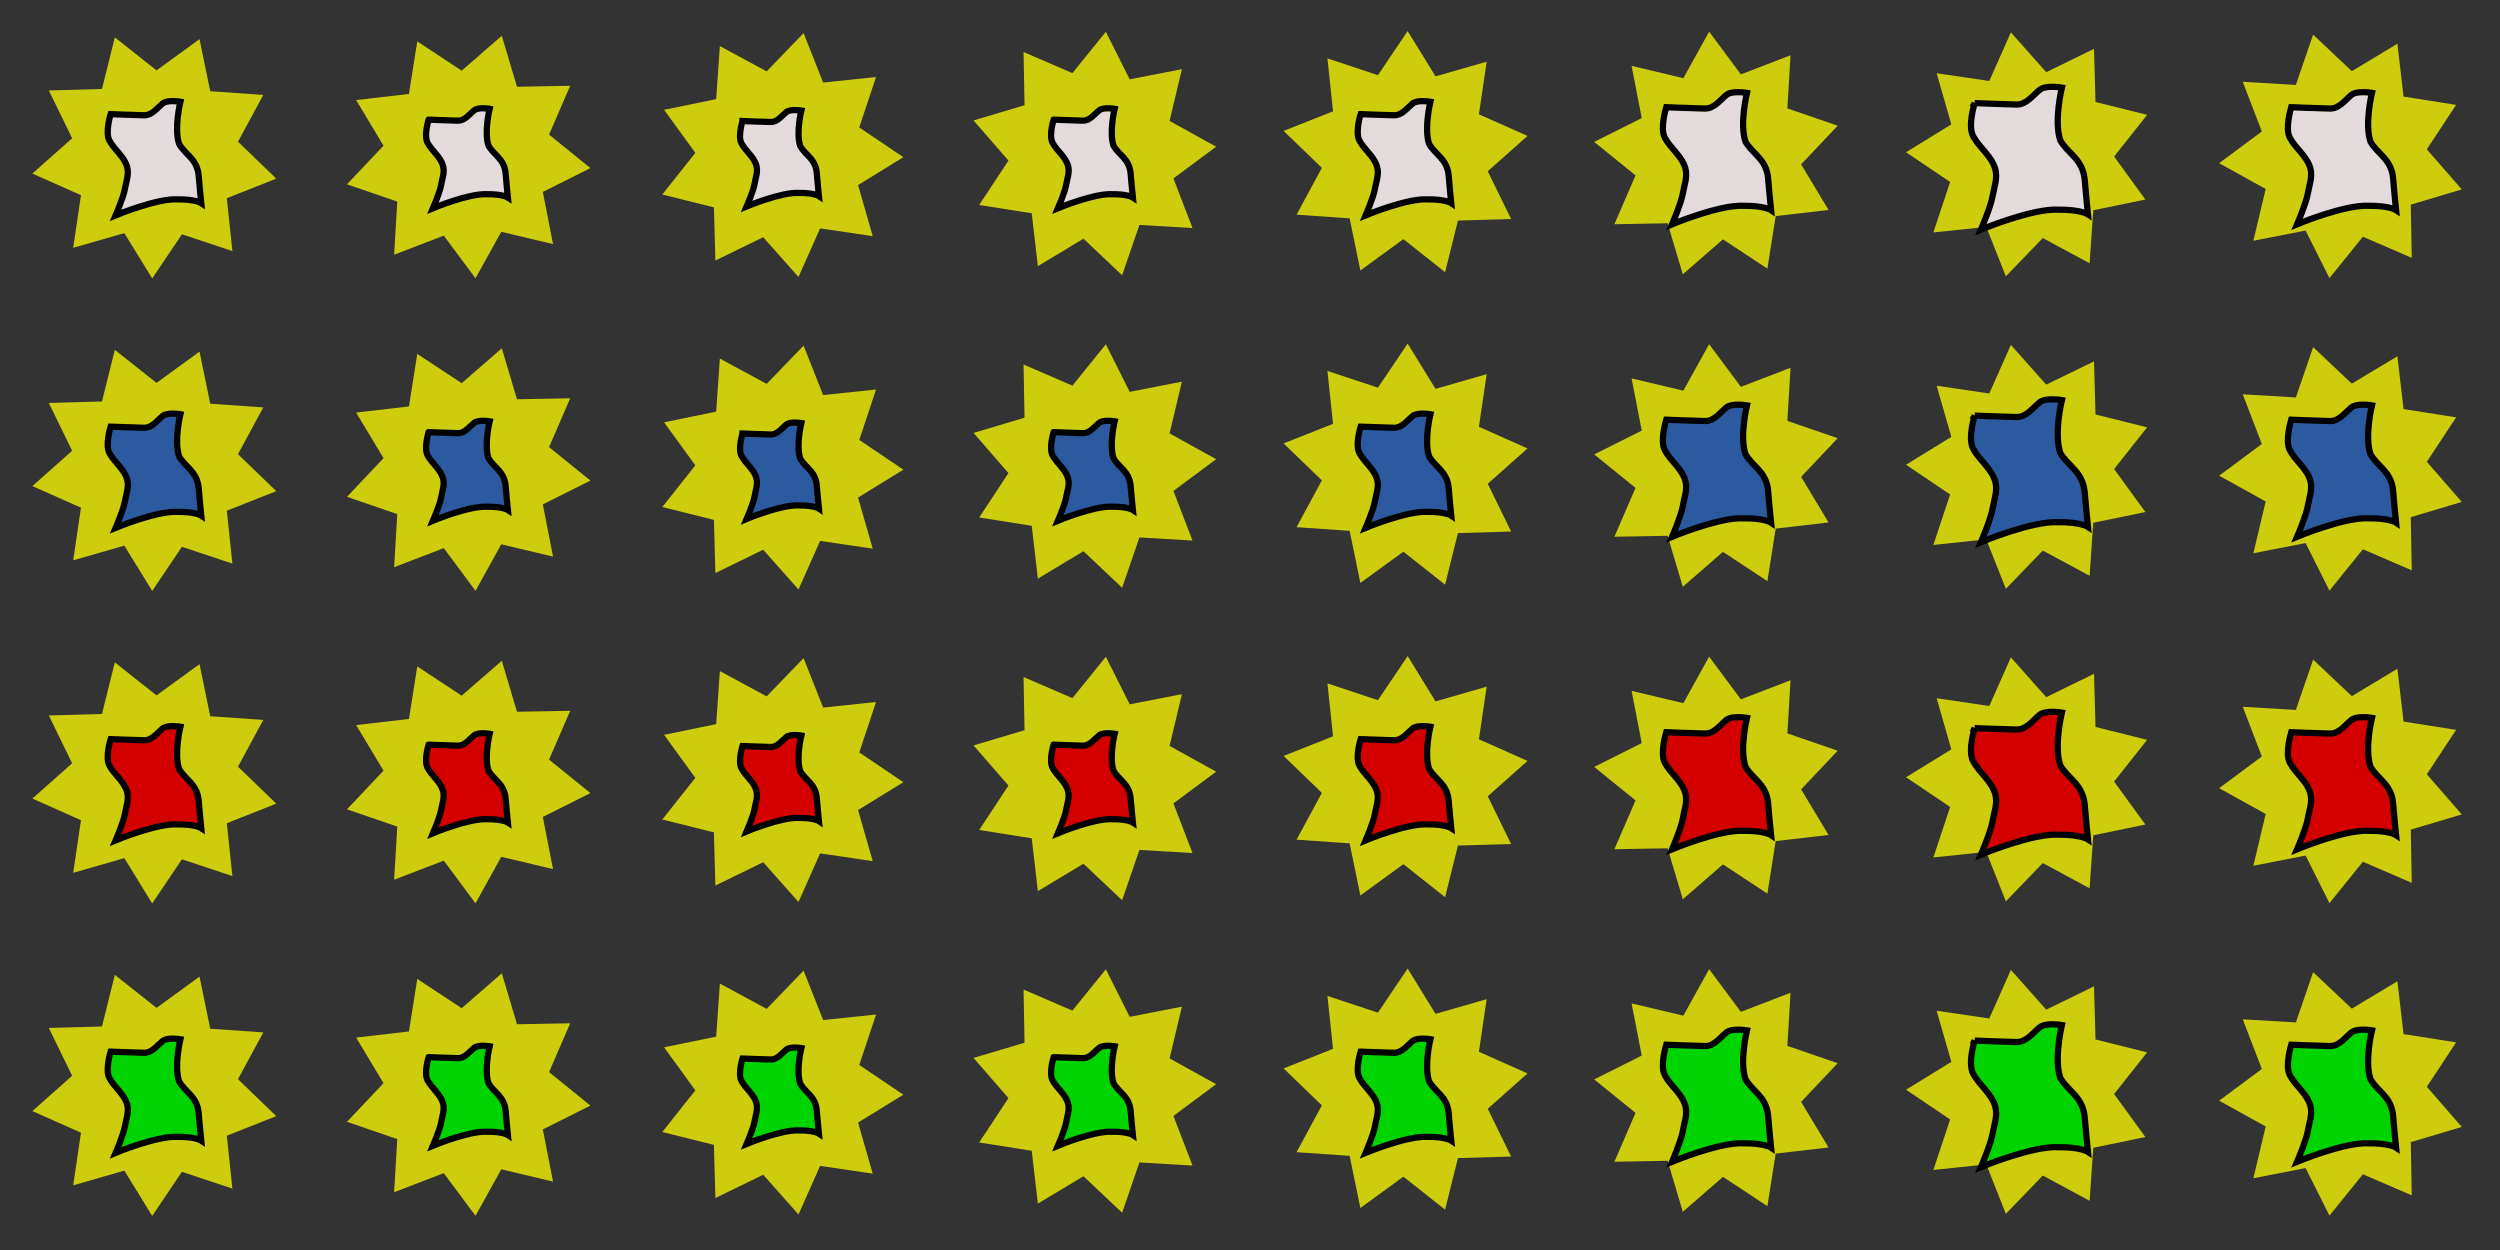 <?xml version="1.0" encoding="UTF-8" standalone="no"?>
<!-- Created with Inkscape (http://www.inkscape.org/) -->

<svg
   xmlns:dc="http://purl.org/dc/elements/1.1/"
   xmlns:cc="http://creativecommons.org/ns#"
   xmlns:rdf="http://www.w3.org/1999/02/22-rdf-syntax-ns#"
   xmlns:svg="http://www.w3.org/2000/svg"
   xmlns="http://www.w3.org/2000/svg"
   xmlns:sodipodi="http://sodipodi.sourceforge.net/DTD/sodipodi-0.dtd"
   xmlns:inkscape="http://www.inkscape.org/namespaces/inkscape"
   width="400"
   height="200"
   id="svg2"
   version="1.1"
   inkscape:version="0.48.2 r9819"
   sodipodi:docname="bandana.svg"
   inkscape:export-filename="/home/micha/Programmieren/git/platformer/images/bandana.png"
   inkscape:export-xdpi="90"
   inkscape:export-ydpi="90">
  <rect width="100%" height="100%" fill="#333333" stroke="none"/>
  <sodipodi:namedview
     id="base"
     pagecolor="#ffffff"
     bordercolor="#666666"
     borderopacity="1.0"
     inkscape:pageopacity="0.0"
     inkscape:pageshadow="2"
     inkscape:zoom="1.4142136"
     inkscape:cx="213.71194"
     inkscape:cy="98.983689"
     inkscape:document-units="px"
     inkscape:current-layer="layer1"
     showgrid="true"
     inkscape:showpageshadow="true"
     inkscape:window-width="1280"
     inkscape:window-height="750"
     inkscape:window-x="0"
     inkscape:window-y="25"
     inkscape:window-maximized="1">
    <inkscape:grid
       type="xygrid"
       id="grid2985"
       empspacing="5"
       visible="true"
       enabled="true"
       snapvisiblegridlinesonly="true"
       spacingx="10px"
       spacingy="10px"
       originx="0px"
       originy="0px" />
  </sodipodi:namedview>
  <defs
     id="defs4" />
  <g
     inkscape:label="Ebene 1"
     inkscape:groupmode="layer"
     id="layer1"
     transform="translate(0,-852.362)">
    <g
       id="g4324-3-10-1"
       transform="matrix(0.335,-0.057,0.057,0.335,-120.673,973.874)"
       style="stroke-width:2.944;stroke-miterlimit:4;stroke-dasharray:none" />
    <path
       sodipodi:type="star"
       style="opacity:0.752;fill:#ffff00;fill-opacity:1;stroke:none"
       id="path4569-1-9"
       sodipodi:sides="9"
       sodipodi:cx="20"
       sodipodi:cy="140"
       sodipodi:r1="14.142136"
       sodipodi:r2="9.6166525"
       sodipodi:arg1="0.78539816"
       sodipodi:arg2="1.134464"
       inkscape:flatsided="false"
       inkscape:rounded="0"
       inkscape:randomized="0"
       d="m 30,150 -5.936,-1.284 -2.832,5.373 -3.722,-4.799 -5.623,2.296 0.234,-6.069 -5.783,-1.856 4.08,-4.498 L 7.183,134.023 13.2,133.2 l 0.823,-6.017 5.139,3.237 4.498,-4.08 1.856,5.783 6.069,-0.234 -2.296,5.623 4.799,3.722 -5.373,2.832 z"
       transform="matrix(1.401,0.029,-0.029,1.401,50.804,730.398)"
       inkscape:transform-center-x="-0.2292685"
       inkscape:transform-center-y="0.37054579" />
    <path
       sodipodi:type="star"
       style="opacity:0.752;fill:#ffff00;fill-opacity:1;stroke:none"
       id="path4569-1-4"
       sodipodi:sides="9"
       sodipodi:cx="20"
       sodipodi:cy="140"
       sodipodi:r1="14.142136"
       sodipodi:r2="9.6166525"
       sodipodi:arg1="0.78539816"
       sodipodi:arg2="1.134464"
       inkscape:flatsided="false"
       inkscape:rounded="0"
       inkscape:randomized="0"
       d="m 30,150 -5.936,-1.284 -2.832,5.373 -3.722,-4.799 -5.623,2.296 0.234,-6.069 -5.783,-1.856 4.08,-4.498 L 7.183,134.023 13.2,133.2 l 0.823,-6.017 5.139,3.237 4.498,-4.08 1.856,5.783 6.069,-0.234 -2.296,5.623 4.799,3.722 -5.373,2.832 z"
       transform="matrix(1.398,-0.093,0.093,1.398,83.747,733.237)"
       inkscape:transform-center-x="-0.52770275"
       inkscape:transform-center-y="0.070902517" />
    <path
       sodipodi:type="star"
       style="opacity:0.752;fill:#ffff00;fill-opacity:1;stroke:none"
       id="path4569-1-6"
       sodipodi:sides="9"
       sodipodi:cx="20"
       sodipodi:cy="140"
       sodipodi:r1="14.142136"
       sodipodi:r2="9.6166525"
       sodipodi:arg1="0.78539816"
       sodipodi:arg2="1.134464"
       inkscape:flatsided="false"
       inkscape:rounded="0"
       inkscape:randomized="0"
       d="m 30,150 -5.936,-1.284 -2.832,5.373 -3.722,-4.799 -5.623,2.296 0.234,-6.069 -5.783,-1.856 4.08,-4.498 L 7.183,134.023 13.2,133.2 l 0.823,-6.017 5.139,3.237 4.498,-4.08 1.856,5.783 6.069,-0.234 -2.296,5.623 4.799,3.722 -5.373,2.832 z"
       transform="matrix(1.385,-0.215,0.215,1.385,117.003,737.552)"
       inkscape:transform-center-x="-0.37054628"
       inkscape:transform-center-y="-0.2292678" />
    <path
       sodipodi:type="star"
       style="opacity:0.752;fill:#ffff00;fill-opacity:1;stroke:none"
       id="path4569-1"
       sodipodi:sides="9"
       sodipodi:cx="20"
       sodipodi:cy="140"
       sodipodi:r1="14.142136"
       sodipodi:r2="9.6166525"
       sodipodi:arg1="0.78539816"
       sodipodi:arg2="1.134464"
       inkscape:flatsided="false"
       inkscape:rounded="0"
       inkscape:randomized="0"
       d="m 30,150 -5.936,-1.284 -2.832,5.373 -3.722,-4.799 -5.623,2.296 0.234,-6.069 -5.783,-1.856 4.08,-4.498 L 7.183,134.023 13.2,133.2 l 0.823,-6.017 5.139,3.237 4.498,-4.08 1.856,5.783 6.069,-0.234 -2.296,5.623 4.799,3.722 -5.373,2.832 z"
       transform="matrix(1.393,0.151,-0.151,1.393,18.043,729.057)"
       inkscape:transform-center-x="0.070910225"
       inkscape:transform-center-y="0.52770047" />
    <path
       style="fill:#2c5aa0;stroke:#000000;stroke-width:1;stroke-linecap:butt;stroke-linejoin:miter;stroke-miterlimit:4;stroke-opacity:1;stroke-dasharray:none"
       d="m 17.704,920.623 c 0,0 -0.91,2.882 -0.202,4.218 0.792,1.495 2.35,2.523 2.834,4.204 0.343,1.192 -0.158,2.395 -0.356,3.567 -0.216,1.278 -1.472,4.2 -1.472,4.2 0,0 6.577,-2.74 9.901,-2.55 2.862,-0.031 3.79,0.594 3.79,0.594 0,0 -0.355,-3.509 -0.426,-4.544 -0.303,-2.563 -2.111,-3.19 -3.114,-4.916 -0.84,-2.494 0.205,-6.758 0.205,-6.758 0,0 -2.06,-0.355 -2.845,0.289 -0.904,0.742 -1.709,1.911 -2.976,1.88 -2.014,-0.05 -5.338,-0.183 -5.338,-0.183 z"
       id="path4605-2"
       inkscape:connector-curvature="0"
       sodipodi:nodetypes="csssccccccssc" />
    <path
       style="fill:#2c5aa0;stroke:#000000;stroke-width:1;stroke-linecap:butt;stroke-linejoin:miter;stroke-miterlimit:4;stroke-opacity:1;stroke-dasharray:none"
       d="m 68.582,921.507 c 0,0 -0.796,2.521 -0.177,3.69 0.693,1.308 2.056,2.207 2.479,3.678 0.3,1.043 -0.138,2.095 -0.311,3.12 -0.189,1.118 -1.288,3.674 -1.288,3.674 0,0 5.753,-2.396 8.66,-2.231 2.504,-0.027 3.316,0.52 3.316,0.52 0,0 -0.311,-3.07 -0.373,-3.975 -0.265,-2.242 -1.847,-2.79 -2.724,-4.3 -0.735,-2.181 0.18,-5.912 0.18,-5.912 0,0 -1.802,-0.311 -2.489,0.253 -0.791,0.649 -1.495,1.672 -2.603,1.644 -1.762,-0.044 -4.669,-0.161 -4.669,-0.161 z"
       id="path4605-0"
       inkscape:connector-curvature="0"
       sodipodi:nodetypes="csssccccccssc" />
    <path
       style="fill:#2c5aa0;stroke:#000000;stroke-width:1;stroke-linecap:butt;stroke-linejoin:miter;stroke-miterlimit:4;stroke-opacity:1;stroke-dasharray:none"
       d="m 118.801,921.728 c 0,0 -0.767,2.431 -0.171,3.557 0.668,1.261 1.982,2.128 2.39,3.546 0.289,1.006 -0.133,2.02 -0.3,3.008 -0.182,1.078 -1.241,3.542 -1.241,3.542 0,0 5.547,-2.311 8.35,-2.151 2.414,-0.026 3.197,0.501 3.197,0.501 0,0 -0.3,-2.96 -0.359,-3.833 -0.256,-2.162 -1.78,-2.69 -2.627,-4.146 -0.708,-2.103 0.173,-5.7 0.173,-5.7 0,0 -1.738,-0.299 -2.4,0.244 -0.762,0.626 -1.442,1.612 -2.51,1.586 -1.699,-0.042 -4.502,-0.155 -4.502,-0.155 z"
       id="path4605-9"
       inkscape:connector-curvature="0"
       sodipodi:nodetypes="csssccccccssc" />
    <path
       style="fill:#2c5aa0;stroke:#000000;stroke-width:1;stroke-linecap:butt;stroke-linejoin:miter;stroke-miterlimit:4;stroke-opacity:1;stroke-dasharray:none"
       d="m 168.582,921.507 c 0,0 -0.796,2.521 -0.177,3.69 0.693,1.308 2.056,2.207 2.479,3.678 0.3,1.043 -0.138,2.095 -0.311,3.12 -0.189,1.118 -1.288,3.674 -1.288,3.674 0,0 5.753,-2.396 8.66,-2.231 2.504,-0.027 3.316,0.52 3.316,0.52 0,0 -0.311,-3.07 -0.373,-3.975 -0.265,-2.242 -1.847,-2.79 -2.724,-4.3 -0.735,-2.181 0.18,-5.912 0.18,-5.912 0,0 -1.802,-0.311 -2.489,0.253 -0.791,0.649 -1.495,1.672 -2.603,1.644 -1.762,-0.044 -4.669,-0.161 -4.669,-0.161 z"
       id="path4605-0-8"
       inkscape:connector-curvature="0"
       sodipodi:nodetypes="csssccccccssc" />
    <path
       sodipodi:type="star"
       style="opacity:0.752;fill:#ffff00;fill-opacity:1;stroke:none"
       id="path4569-1-47"
       sodipodi:sides="9"
       sodipodi:cx="20"
       sodipodi:cy="140"
       sodipodi:r1="14.142136"
       sodipodi:r2="9.6166525"
       sodipodi:arg1="0.78539816"
       sodipodi:arg2="1.134464"
       inkscape:flatsided="false"
       inkscape:rounded="0"
       inkscape:randomized="0"
       d="m 30,150 -5.936,-1.284 -2.832,5.373 -3.722,-4.799 -5.623,2.296 0.234,-6.069 -5.783,-1.856 4.08,-4.498 L 7.183,134.023 13.2,133.2 l 0.823,-6.017 5.139,3.237 4.498,-4.08 1.856,5.783 6.069,-0.234 -2.296,5.623 4.799,3.722 -5.373,2.832 z"
       transform="matrix(1.361,-0.335,0.335,1.361,150.698,743.31)"
       inkscape:transform-center-x="-0.070909049"
       inkscape:transform-center-y="-0.52770103" />
    <path
       sodipodi:type="star"
       style="opacity:0.752;fill:#ffff00;fill-opacity:1;stroke:none"
       id="path4569-1-0"
       sodipodi:sides="9"
       sodipodi:cx="20"
       sodipodi:cy="140"
       sodipodi:r1="14.142136"
       sodipodi:r2="9.6166525"
       sodipodi:arg1="0.78539816"
       sodipodi:arg2="1.134464"
       inkscape:flatsided="false"
       inkscape:rounded="0"
       inkscape:randomized="0"
       d="m 30,150 -5.936,-1.284 -2.832,5.373 -3.722,-4.799 -5.623,2.296 0.234,-6.069 -5.783,-1.856 4.08,-4.498 L 7.183,134.023 13.2,133.2 l 0.823,-6.017 5.139,3.237 4.498,-4.08 1.856,5.783 6.069,-0.234 -2.296,5.623 4.799,3.722 -5.373,2.832 z"
       transform="matrix(1.327,-0.452,0.452,1.327,184.958,750.466)"
       inkscape:transform-center-x="0.22927174"
       inkscape:transform-center-y="-0.37056034" />
    <path
       sodipodi:type="star"
       style="opacity:0.752;fill:#ffff00;fill-opacity:1;stroke:none"
       id="path4569-1-8"
       sodipodi:sides="9"
       sodipodi:cx="20"
       sodipodi:cy="140"
       sodipodi:r1="14.142136"
       sodipodi:r2="9.6166525"
       sodipodi:arg1="0.78539816"
       sodipodi:arg2="1.134464"
       inkscape:flatsided="false"
       inkscape:rounded="0"
       inkscape:randomized="0"
       d="m 30,150 -5.936,-1.284 -2.832,5.373 -3.722,-4.799 -5.623,2.296 0.234,-6.069 -5.783,-1.856 4.08,-4.498 L 7.183,134.023 13.2,133.2 l 0.823,-6.017 5.139,3.237 4.498,-4.08 1.856,5.783 6.069,-0.234 -2.296,5.623 4.799,3.722 -5.373,2.832 z"
       transform="matrix(1.282,-0.566,0.566,1.282,219.901,758.968)"
       inkscape:transform-center-x="0.52770779"
       inkscape:transform-center-y="-0.070914658" />
    <path
       sodipodi:type="star"
       style="opacity:0.752;fill:#ffff00;fill-opacity:1;stroke:none"
       id="path4569-1-85"
       sodipodi:sides="9"
       sodipodi:cx="20"
       sodipodi:cy="140"
       sodipodi:r1="14.142136"
       sodipodi:r2="9.6166525"
       sodipodi:arg1="0.78539816"
       sodipodi:arg2="1.134464"
       inkscape:flatsided="false"
       inkscape:rounded="0"
       inkscape:randomized="0"
       d="m 30,150 -5.936,-1.284 -2.832,5.373 -3.722,-4.799 -5.623,2.296 0.234,-6.069 -5.783,-1.856 4.08,-4.498 L 7.183,134.023 13.2,133.2 l 0.823,-6.017 5.139,3.237 4.498,-4.08 1.856,5.783 6.069,-0.234 -2.296,5.623 4.799,3.722 -5.373,2.832 z"
       transform="matrix(1.228,-0.676,0.676,1.228,255.642,768.749)"
       inkscape:transform-center-x="0.37055303"
       inkscape:transform-center-y="0.22925907" />
    <path
       style="fill:#2c5aa0;stroke:#000000;stroke-width:1;stroke-linecap:butt;stroke-linejoin:miter;stroke-miterlimit:4;stroke-opacity:1;stroke-dasharray:none"
       d="m 217.704,920.623 c 0,0 -0.91,2.882 -0.202,4.218 0.792,1.495 2.35,2.523 2.834,4.204 0.343,1.192 -0.158,2.395 -0.356,3.567 -0.216,1.278 -1.472,4.2 -1.472,4.2 0,0 6.577,-2.74 9.901,-2.55 2.862,-0.031 3.79,0.594 3.79,0.594 0,0 -0.355,-3.509 -0.426,-4.544 -0.303,-2.563 -2.111,-3.19 -3.114,-4.916 -0.84,-2.494 0.205,-6.758 0.205,-6.758 0,0 -2.06,-0.355 -2.845,0.289 -0.904,0.742 -1.709,1.911 -2.976,1.88 -2.014,-0.05 -5.338,-0.183 -5.338,-0.183 z"
       id="path4605-2-5"
       inkscape:connector-curvature="0"
       sodipodi:nodetypes="csssccccccssc" />
    <path
       style="fill:#2c5aa0;stroke:#000000;stroke-width:1;stroke-linecap:butt;stroke-linejoin:miter;stroke-miterlimit:4;stroke-opacity:1;stroke-dasharray:none"
       d="m 266.606,919.519 c 0,0 -1.052,3.334 -0.234,4.878 0.916,1.729 2.718,2.918 3.278,4.863 0.397,1.379 -0.182,2.77 -0.412,4.125 -0.25,1.478 -1.702,4.857 -1.702,4.857 0,0 7.606,-3.168 11.451,-2.95 3.311,-0.036 4.384,0.687 4.384,0.687 0,0 -0.411,-4.059 -0.493,-5.256 -0.351,-2.964 -2.442,-3.689 -3.602,-5.686 -0.971,-2.884 0.237,-7.817 0.237,-7.817 0,0 -2.383,-0.41 -3.291,0.335 -1.045,0.858 -1.977,2.211 -3.442,2.174 -2.33,-0.058 -6.174,-0.212 -6.174,-0.212 z"
       id="path4605-0-3"
       inkscape:connector-curvature="0"
       sodipodi:nodetypes="csssccccccssc" />
    <path
       style="fill:#2c5aa0;stroke:#000000;stroke-width:1;stroke-linecap:butt;stroke-linejoin:miter;stroke-miterlimit:4;stroke-opacity:1;stroke-dasharray:none"
       d="m 315.947,918.856 c 0,0 -1.138,3.605 -0.253,5.275 0.991,1.87 2.939,3.155 3.544,5.258 0.429,1.491 -0.197,2.995 -0.445,4.46 -0.271,1.598 -1.841,5.252 -1.841,5.252 0,0 8.224,-3.426 12.381,-3.189 3.579,-0.039 4.74,0.743 4.74,0.743 0,0 -0.444,-4.389 -0.533,-5.683 -0.379,-3.205 -2.64,-3.989 -3.895,-6.147 -1.05,-3.118 0.257,-8.451 0.257,-8.451 0,0 -2.576,-0.444 -3.558,0.362 -1.13,0.928 -2.138,2.39 -3.722,2.351 -2.519,-0.062 -6.675,-0.23 -6.675,-0.23 z"
       id="path4605-9-1"
       inkscape:connector-curvature="0"
       sodipodi:nodetypes="csssccccccssc" />
    <path
       style="fill:#2c5aa0;stroke:#000000;stroke-width:1;stroke-linecap:butt;stroke-linejoin:miter;stroke-miterlimit:4;stroke-opacity:1;stroke-dasharray:none"
       d="m 366.606,919.519 c 0,0 -1.052,3.334 -0.234,4.878 0.916,1.729 2.718,2.918 3.278,4.863 0.397,1.379 -0.182,2.77 -0.412,4.125 -0.25,1.478 -1.702,4.857 -1.702,4.857 0,0 7.606,-3.168 11.451,-2.95 3.311,-0.036 4.384,0.687 4.384,0.687 0,0 -0.411,-4.059 -0.493,-5.256 -0.351,-2.964 -2.442,-3.689 -3.602,-5.686 -0.971,-2.884 0.237,-7.817 0.237,-7.817 0,0 -2.383,-0.41 -3.291,0.335 -1.045,0.858 -1.977,2.211 -3.442,2.174 -2.33,-0.058 -6.174,-0.212 -6.174,-0.212 z"
       id="path4605-0-3-5"
       inkscape:connector-curvature="0"
       sodipodi:nodetypes="csssccccccssc" />
    <path
       sodipodi:type="star"
       style="opacity:0.752;fill:#ffff00;fill-opacity:1;stroke:none"
       id="path4569-1-9-7"
       sodipodi:sides="9"
       sodipodi:cx="20"
       sodipodi:cy="140"
       sodipodi:r1="14.142136"
       sodipodi:r2="9.6166525"
       sodipodi:arg1="0.78539816"
       sodipodi:arg2="1.134464"
       inkscape:flatsided="false"
       inkscape:rounded="0"
       inkscape:randomized="0"
       d="m 30,150 -5.936,-1.284 -2.832,5.373 -3.722,-4.799 -5.623,2.296 0.234,-6.069 -5.783,-1.856 4.08,-4.498 L 7.183,134.023 13.2,133.2 l 0.823,-6.017 5.139,3.237 4.498,-4.08 1.856,5.783 6.069,-0.234 -2.296,5.623 4.799,3.722 -5.373,2.832 z"
       transform="matrix(1.401,0.029,-0.029,1.401,50.804,680.398)"
       inkscape:transform-center-x="-0.2292685"
       inkscape:transform-center-y="0.37054579" />
    <path
       sodipodi:type="star"
       style="opacity:0.752;fill:#ffff00;fill-opacity:1;stroke:none"
       id="path4569-1-4-1"
       sodipodi:sides="9"
       sodipodi:cx="20"
       sodipodi:cy="140"
       sodipodi:r1="14.142136"
       sodipodi:r2="9.6166525"
       sodipodi:arg1="0.78539816"
       sodipodi:arg2="1.134464"
       inkscape:flatsided="false"
       inkscape:rounded="0"
       inkscape:randomized="0"
       d="m 30,150 -5.936,-1.284 -2.832,5.373 -3.722,-4.799 -5.623,2.296 0.234,-6.069 -5.783,-1.856 4.08,-4.498 L 7.183,134.023 13.2,133.2 l 0.823,-6.017 5.139,3.237 4.498,-4.08 1.856,5.783 6.069,-0.234 -2.296,5.623 4.799,3.722 -5.373,2.832 z"
       transform="matrix(1.398,-0.093,0.093,1.398,83.747,683.237)"
       inkscape:transform-center-x="-0.52770275"
       inkscape:transform-center-y="0.070902517" />
    <path
       sodipodi:type="star"
       style="opacity:0.752;fill:#ffff00;fill-opacity:1;stroke:none"
       id="path4569-1-6-0"
       sodipodi:sides="9"
       sodipodi:cx="20"
       sodipodi:cy="140"
       sodipodi:r1="14.142136"
       sodipodi:r2="9.6166525"
       sodipodi:arg1="0.78539816"
       sodipodi:arg2="1.134464"
       inkscape:flatsided="false"
       inkscape:rounded="0"
       inkscape:randomized="0"
       d="m 30,150 -5.936,-1.284 -2.832,5.373 -3.722,-4.799 -5.623,2.296 0.234,-6.069 -5.783,-1.856 4.08,-4.498 L 7.183,134.023 13.2,133.2 l 0.823,-6.017 5.139,3.237 4.498,-4.08 1.856,5.783 6.069,-0.234 -2.296,5.623 4.799,3.722 -5.373,2.832 z"
       transform="matrix(1.385,-0.215,0.215,1.385,117.003,687.552)"
       inkscape:transform-center-x="-0.37054628"
       inkscape:transform-center-y="-0.2292678" />
    <path
       sodipodi:type="star"
       style="opacity:0.752;fill:#ffff00;fill-opacity:1;stroke:none"
       id="path4569-1-42"
       sodipodi:sides="9"
       sodipodi:cx="20"
       sodipodi:cy="140"
       sodipodi:r1="14.142136"
       sodipodi:r2="9.6166525"
       sodipodi:arg1="0.78539816"
       sodipodi:arg2="1.134464"
       inkscape:flatsided="false"
       inkscape:rounded="0"
       inkscape:randomized="0"
       d="m 30,150 -5.936,-1.284 -2.832,5.373 -3.722,-4.799 -5.623,2.296 0.234,-6.069 -5.783,-1.856 4.08,-4.498 L 7.183,134.023 13.2,133.2 l 0.823,-6.017 5.139,3.237 4.498,-4.08 1.856,5.783 6.069,-0.234 -2.296,5.623 4.799,3.722 -5.373,2.832 z"
       transform="matrix(1.393,0.151,-0.151,1.393,18.043,679.057)"
       inkscape:transform-center-x="0.070910225"
       inkscape:transform-center-y="0.52770047" />
    <path
       style="fill:#e3dbdb;stroke:#000000;stroke-width:1;stroke-linecap:butt;stroke-linejoin:miter;stroke-miterlimit:4;stroke-opacity:1;stroke-dasharray:none"
       d="m 17.704,870.623 c 0,0 -0.91,2.882 -0.202,4.218 0.792,1.495 2.35,2.523 2.834,4.204 0.343,1.192 -0.158,2.395 -0.356,3.567 -0.216,1.278 -1.472,4.2 -1.472,4.2 0,0 6.577,-2.74 9.901,-2.55 2.862,-0.031 3.79,0.594 3.79,0.594 0,0 -0.355,-3.509 -0.426,-4.544 -0.303,-2.563 -2.111,-3.19 -3.114,-4.916 -0.84,-2.494 0.205,-6.758 0.205,-6.758 0,0 -2.06,-0.355 -2.845,0.289 -0.904,0.742 -1.709,1.911 -2.976,1.88 -2.014,-0.05 -5.338,-0.183 -5.338,-0.183 z"
       id="path4605-2-9"
       inkscape:connector-curvature="0"
       sodipodi:nodetypes="csssccccccssc" />
    <path
       style="fill:#e3dbdb;stroke:#000000;stroke-width:1;stroke-linecap:butt;stroke-linejoin:miter;stroke-miterlimit:4;stroke-opacity:1;stroke-dasharray:none"
       d="m 68.582,871.507 c 0,0 -0.796,2.521 -0.177,3.69 0.693,1.308 2.056,2.207 2.479,3.678 0.3,1.043 -0.138,2.095 -0.311,3.12 -0.189,1.118 -1.288,3.674 -1.288,3.674 0,0 5.753,-2.396 8.66,-2.231 2.504,-0.027 3.316,0.52 3.316,0.52 0,0 -0.311,-3.07 -0.373,-3.975 -0.265,-2.242 -1.847,-2.79 -2.724,-4.3 -0.735,-2.181 0.18,-5.912 0.18,-5.912 0,0 -1.802,-0.311 -2.489,0.253 -0.791,0.649 -1.495,1.672 -2.603,1.644 -1.762,-0.044 -4.669,-0.161 -4.669,-0.161 z"
       id="path4605-0-0"
       inkscape:connector-curvature="0"
       sodipodi:nodetypes="csssccccccssc" />
    <path
       style="fill:#e3dbdb;stroke:#000000;stroke-width:1;stroke-linecap:butt;stroke-linejoin:miter;stroke-miterlimit:4;stroke-opacity:1;stroke-dasharray:none"
       d="m 118.801,871.728 c 0,0 -0.767,2.431 -0.171,3.557 0.668,1.261 1.982,2.128 2.39,3.546 0.289,1.006 -0.133,2.02 -0.3,3.008 -0.182,1.078 -1.241,3.542 -1.241,3.542 0,0 5.547,-2.311 8.35,-2.151 2.414,-0.026 3.197,0.501 3.197,0.501 0,0 -0.3,-2.96 -0.359,-3.833 -0.256,-2.162 -1.78,-2.69 -2.627,-4.146 -0.708,-2.103 0.173,-5.7 0.173,-5.7 0,0 -1.738,-0.299 -2.4,0.244 -0.762,0.626 -1.442,1.612 -2.51,1.586 -1.699,-0.042 -4.502,-0.155 -4.502,-0.155 z"
       id="path4605-9-2"
       inkscape:connector-curvature="0"
       sodipodi:nodetypes="csssccccccssc" />
    <path
       style="fill:#e3dbdb;stroke:#000000;stroke-width:1;stroke-linecap:butt;stroke-linejoin:miter;stroke-miterlimit:4;stroke-opacity:1;stroke-dasharray:none"
       d="m 168.582,871.507 c 0,0 -0.796,2.521 -0.177,3.69 0.693,1.308 2.056,2.207 2.479,3.678 0.3,1.043 -0.138,2.095 -0.311,3.12 -0.189,1.118 -1.288,3.674 -1.288,3.674 0,0 5.753,-2.396 8.66,-2.231 2.504,-0.027 3.316,0.52 3.316,0.52 0,0 -0.311,-3.07 -0.373,-3.975 -0.265,-2.242 -1.847,-2.79 -2.724,-4.3 -0.735,-2.181 0.18,-5.912 0.18,-5.912 0,0 -1.802,-0.311 -2.489,0.253 -0.791,0.649 -1.495,1.672 -2.603,1.644 -1.762,-0.044 -4.669,-0.161 -4.669,-0.161 z"
       id="path4605-0-8-9"
       inkscape:connector-curvature="0"
       sodipodi:nodetypes="csssccccccssc" />
    <path
       sodipodi:type="star"
       style="opacity:0.752;fill:#ffff00;fill-opacity:1;stroke:none"
       id="path4569-1-47-9"
       sodipodi:sides="9"
       sodipodi:cx="20"
       sodipodi:cy="140"
       sodipodi:r1="14.142136"
       sodipodi:r2="9.6166525"
       sodipodi:arg1="0.78539816"
       sodipodi:arg2="1.134464"
       inkscape:flatsided="false"
       inkscape:rounded="0"
       inkscape:randomized="0"
       d="m 30,150 -5.936,-1.284 -2.832,5.373 -3.722,-4.799 -5.623,2.296 0.234,-6.069 -5.783,-1.856 4.08,-4.498 L 7.183,134.023 13.2,133.2 l 0.823,-6.017 5.139,3.237 4.498,-4.08 1.856,5.783 6.069,-0.234 -2.296,5.623 4.799,3.722 -5.373,2.832 z"
       transform="matrix(1.361,-0.335,0.335,1.361,150.698,693.31)"
       inkscape:transform-center-x="-0.070909049"
       inkscape:transform-center-y="-0.52770103" />
    <path
       sodipodi:type="star"
       style="opacity:0.752;fill:#ffff00;fill-opacity:1;stroke:none"
       id="path4569-1-0-5"
       sodipodi:sides="9"
       sodipodi:cx="20"
       sodipodi:cy="140"
       sodipodi:r1="14.142136"
       sodipodi:r2="9.6166525"
       sodipodi:arg1="0.78539816"
       sodipodi:arg2="1.134464"
       inkscape:flatsided="false"
       inkscape:rounded="0"
       inkscape:randomized="0"
       d="m 30,150 -5.936,-1.284 -2.832,5.373 -3.722,-4.799 -5.623,2.296 0.234,-6.069 -5.783,-1.856 4.08,-4.498 L 7.183,134.023 13.2,133.2 l 0.823,-6.017 5.139,3.237 4.498,-4.08 1.856,5.783 6.069,-0.234 -2.296,5.623 4.799,3.722 -5.373,2.832 z"
       transform="matrix(1.327,-0.452,0.452,1.327,184.958,700.466)"
       inkscape:transform-center-x="0.22927174"
       inkscape:transform-center-y="-0.37056034" />
    <path
       sodipodi:type="star"
       style="opacity:0.752;fill:#ffff00;fill-opacity:1;stroke:none"
       id="path4569-1-8-1"
       sodipodi:sides="9"
       sodipodi:cx="20"
       sodipodi:cy="140"
       sodipodi:r1="14.142136"
       sodipodi:r2="9.6166525"
       sodipodi:arg1="0.78539816"
       sodipodi:arg2="1.134464"
       inkscape:flatsided="false"
       inkscape:rounded="0"
       inkscape:randomized="0"
       d="m 30,150 -5.936,-1.284 -2.832,5.373 -3.722,-4.799 -5.623,2.296 0.234,-6.069 -5.783,-1.856 4.08,-4.498 L 7.183,134.023 13.2,133.2 l 0.823,-6.017 5.139,3.237 4.498,-4.08 1.856,5.783 6.069,-0.234 -2.296,5.623 4.799,3.722 -5.373,2.832 z"
       transform="matrix(1.282,-0.566,0.566,1.282,219.901,708.968)"
       inkscape:transform-center-x="0.52770779"
       inkscape:transform-center-y="-0.070914658" />
    <path
       sodipodi:type="star"
       style="opacity:0.752;fill:#ffff00;fill-opacity:1;stroke:none"
       id="path4569-1-85-8"
       sodipodi:sides="9"
       sodipodi:cx="20"
       sodipodi:cy="140"
       sodipodi:r1="14.142136"
       sodipodi:r2="9.6166525"
       sodipodi:arg1="0.78539816"
       sodipodi:arg2="1.134464"
       inkscape:flatsided="false"
       inkscape:rounded="0"
       inkscape:randomized="0"
       d="m 30,150 -5.936,-1.284 -2.832,5.373 -3.722,-4.799 -5.623,2.296 0.234,-6.069 -5.783,-1.856 4.08,-4.498 L 7.183,134.023 13.2,133.2 l 0.823,-6.017 5.139,3.237 4.498,-4.08 1.856,5.783 6.069,-0.234 -2.296,5.623 4.799,3.722 -5.373,2.832 z"
       transform="matrix(1.228,-0.676,0.676,1.228,255.642,718.749)"
       inkscape:transform-center-x="0.37055303"
       inkscape:transform-center-y="0.22925907" />
    <path
       style="fill:#e3dbdb;stroke:#000000;stroke-width:1;stroke-linecap:butt;stroke-linejoin:miter;stroke-miterlimit:4;stroke-opacity:1;stroke-dasharray:none"
       d="m 217.704,870.623 c 0,0 -0.91,2.882 -0.202,4.218 0.792,1.495 2.35,2.523 2.834,4.204 0.343,1.192 -0.158,2.395 -0.356,3.567 -0.216,1.278 -1.472,4.2 -1.472,4.2 0,0 6.577,-2.74 9.901,-2.55 2.862,-0.031 3.79,0.594 3.79,0.594 0,0 -0.355,-3.509 -0.426,-4.544 -0.303,-2.563 -2.111,-3.19 -3.114,-4.916 -0.84,-2.494 0.205,-6.758 0.205,-6.758 0,0 -2.06,-0.355 -2.845,0.289 -0.904,0.742 -1.709,1.911 -2.976,1.88 -2.014,-0.05 -5.338,-0.183 -5.338,-0.183 z"
       id="path4605-2-5-7"
       inkscape:connector-curvature="0"
       sodipodi:nodetypes="csssccccccssc" />
    <path
       style="fill:#e3dbdb;stroke:#000000;stroke-width:1;stroke-linecap:butt;stroke-linejoin:miter;stroke-miterlimit:4;stroke-opacity:1;stroke-dasharray:none"
       d="m 266.606,869.519 c 0,0 -1.052,3.334 -0.234,4.878 0.916,1.729 2.718,2.918 3.278,4.863 0.397,1.379 -0.182,2.77 -0.412,4.125 -0.25,1.478 -1.702,4.857 -1.702,4.857 0,0 7.606,-3.168 11.451,-2.95 3.311,-0.036 4.384,0.687 4.384,0.687 0,0 -0.411,-4.059 -0.493,-5.256 -0.351,-2.964 -2.442,-3.689 -3.602,-5.686 -0.971,-2.884 0.237,-7.817 0.237,-7.817 0,0 -2.383,-0.41 -3.291,0.335 -1.045,0.858 -1.977,2.211 -3.442,2.174 -2.33,-0.058 -6.174,-0.212 -6.174,-0.212 z"
       id="path4605-0-3-4"
       inkscape:connector-curvature="0"
       sodipodi:nodetypes="csssccccccssc" />
    <path
       style="fill:#e3dbdb;stroke:#000000;stroke-width:1;stroke-linecap:butt;stroke-linejoin:miter;stroke-miterlimit:4;stroke-opacity:1;stroke-dasharray:none"
       d="m 315.947,868.856 c 0,0 -1.138,3.605 -0.253,5.275 0.991,1.87 2.939,3.155 3.544,5.258 0.429,1.491 -0.197,2.995 -0.445,4.46 -0.271,1.598 -1.841,5.252 -1.841,5.252 0,0 8.224,-3.426 12.381,-3.189 3.579,-0.039 4.74,0.743 4.74,0.743 0,0 -0.444,-4.389 -0.533,-5.683 -0.379,-3.205 -2.64,-3.989 -3.895,-6.147 -1.05,-3.118 0.257,-8.451 0.257,-8.451 0,0 -2.576,-0.444 -3.558,0.362 -1.13,0.928 -2.138,2.39 -3.722,2.351 -2.519,-0.062 -6.675,-0.23 -6.675,-0.23 z"
       id="path4605-9-1-2"
       inkscape:connector-curvature="0"
       sodipodi:nodetypes="csssccccccssc" />
    <path
       style="fill:#e3dbdb;stroke:#000000;stroke-width:1;stroke-linecap:butt;stroke-linejoin:miter;stroke-miterlimit:4;stroke-opacity:1;stroke-dasharray:none"
       d="m 366.606,869.519 c 0,0 -1.052,3.334 -0.234,4.878 0.916,1.729 2.718,2.918 3.278,4.863 0.397,1.379 -0.182,2.77 -0.412,4.125 -0.25,1.478 -1.702,4.857 -1.702,4.857 0,0 7.606,-3.168 11.451,-2.95 3.311,-0.036 4.384,0.687 4.384,0.687 0,0 -0.411,-4.059 -0.493,-5.256 -0.351,-2.964 -2.442,-3.689 -3.602,-5.686 -0.971,-2.884 0.237,-7.817 0.237,-7.817 0,0 -2.383,-0.41 -3.291,0.335 -1.045,0.858 -1.977,2.211 -3.442,2.174 -2.33,-0.058 -6.174,-0.212 -6.174,-0.212 z"
       id="path4605-0-3-5-0"
       inkscape:connector-curvature="0"
       sodipodi:nodetypes="csssccccccssc" />
    <path
       sodipodi:type="star"
       style="opacity:0.752;fill:#ffff00;fill-opacity:1;stroke:none"
       id="path4569-1-9-9"
       sodipodi:sides="9"
       sodipodi:cx="20"
       sodipodi:cy="140"
       sodipodi:r1="14.142136"
       sodipodi:r2="9.6166525"
       sodipodi:arg1="0.78539816"
       sodipodi:arg2="1.134464"
       inkscape:flatsided="false"
       inkscape:rounded="0"
       inkscape:randomized="0"
       d="m 30,150 -5.936,-1.284 -2.832,5.373 -3.722,-4.799 -5.623,2.296 0.234,-6.069 -5.783,-1.856 4.08,-4.498 L 7.183,134.023 13.2,133.2 l 0.823,-6.017 5.139,3.237 4.498,-4.08 1.856,5.783 6.069,-0.234 -2.296,5.623 4.799,3.722 -5.373,2.832 z"
       transform="matrix(1.401,0.029,-0.029,1.401,50.804,780.398)"
       inkscape:transform-center-x="-0.2292685"
       inkscape:transform-center-y="0.37054579" />
    <path
       sodipodi:type="star"
       style="opacity:0.752;fill:#ffff00;fill-opacity:1;stroke:none"
       id="path4569-1-4-0"
       sodipodi:sides="9"
       sodipodi:cx="20"
       sodipodi:cy="140"
       sodipodi:r1="14.142136"
       sodipodi:r2="9.6166525"
       sodipodi:arg1="0.78539816"
       sodipodi:arg2="1.134464"
       inkscape:flatsided="false"
       inkscape:rounded="0"
       inkscape:randomized="0"
       d="m 30,150 -5.936,-1.284 -2.832,5.373 -3.722,-4.799 -5.623,2.296 0.234,-6.069 -5.783,-1.856 4.08,-4.498 L 7.183,134.023 13.2,133.2 l 0.823,-6.017 5.139,3.237 4.498,-4.08 1.856,5.783 6.069,-0.234 -2.296,5.623 4.799,3.722 -5.373,2.832 z"
       transform="matrix(1.398,-0.093,0.093,1.398,83.747,783.237)"
       inkscape:transform-center-x="-0.52770275"
       inkscape:transform-center-y="0.070902517" />
    <path
       sodipodi:type="star"
       style="opacity:0.752;fill:#ffff00;fill-opacity:1;stroke:none"
       id="path4569-1-6-4"
       sodipodi:sides="9"
       sodipodi:cx="20"
       sodipodi:cy="140"
       sodipodi:r1="14.142136"
       sodipodi:r2="9.6166525"
       sodipodi:arg1="0.78539816"
       sodipodi:arg2="1.134464"
       inkscape:flatsided="false"
       inkscape:rounded="0"
       inkscape:randomized="0"
       d="m 30,150 -5.936,-1.284 -2.832,5.373 -3.722,-4.799 -5.623,2.296 0.234,-6.069 -5.783,-1.856 4.08,-4.498 L 7.183,134.023 13.2,133.2 l 0.823,-6.017 5.139,3.237 4.498,-4.08 1.856,5.783 6.069,-0.234 -2.296,5.623 4.799,3.722 -5.373,2.832 z"
       transform="matrix(1.385,-0.215,0.215,1.385,117.003,787.552)"
       inkscape:transform-center-x="-0.37054628"
       inkscape:transform-center-y="-0.2292678" />
    <path
       sodipodi:type="star"
       style="opacity:0.752;fill:#ffff00;fill-opacity:1;stroke:none"
       id="path4569-1-859"
       sodipodi:sides="9"
       sodipodi:cx="20"
       sodipodi:cy="140"
       sodipodi:r1="14.142136"
       sodipodi:r2="9.6166525"
       sodipodi:arg1="0.78539816"
       sodipodi:arg2="1.134464"
       inkscape:flatsided="false"
       inkscape:rounded="0"
       inkscape:randomized="0"
       d="m 30,150 -5.936,-1.284 -2.832,5.373 -3.722,-4.799 -5.623,2.296 0.234,-6.069 -5.783,-1.856 4.08,-4.498 L 7.183,134.023 13.2,133.2 l 0.823,-6.017 5.139,3.237 4.498,-4.08 1.856,5.783 6.069,-0.234 -2.296,5.623 4.799,3.722 -5.373,2.832 z"
       transform="matrix(1.393,0.151,-0.151,1.393,18.043,779.057)"
       inkscape:transform-center-x="0.070910225"
       inkscape:transform-center-y="0.52770047" />
    <path
       style="fill:#d40000;stroke:#000000;stroke-width:1;stroke-linecap:butt;stroke-linejoin:miter;stroke-miterlimit:4;stroke-opacity:1;stroke-dasharray:none"
       d="m 17.704,970.623 c 0,0 -0.91,2.882 -0.202,4.218 0.792,1.495 2.35,2.523 2.834,4.204 0.343,1.192 -0.158,2.395 -0.356,3.567 -0.216,1.278 -1.472,4.2 -1.472,4.2 0,0 6.577,-2.74 9.901,-2.55 2.862,-0.031 3.79,0.594 3.79,0.594 0,0 -0.355,-3.509 -0.426,-4.544 -0.303,-2.563 -2.111,-3.19 -3.114,-4.916 -0.84,-2.494 0.205,-6.758 0.205,-6.758 0,0 -2.06,-0.355 -2.845,0.289 -0.904,0.742 -1.709,1.911 -2.976,1.88 -2.014,-0.05 -5.338,-0.183 -5.338,-0.183 z"
       id="path4605-2-1"
       inkscape:connector-curvature="0"
       sodipodi:nodetypes="csssccccccssc" />
    <path
       style="fill:#d40000;stroke:#000000;stroke-width:1;stroke-linecap:butt;stroke-linejoin:miter;stroke-miterlimit:4;stroke-opacity:1;stroke-dasharray:none"
       d="m 68.582,971.507 c 0,0 -0.796,2.522 -0.177,3.69 0.693,1.308 2.056,2.207 2.479,3.678 0.3,1.043 -0.138,2.095 -0.311,3.12 -0.189,1.118 -1.288,3.674 -1.288,3.674 0,0 5.753,-2.397 8.66,-2.231 2.504,-0.027 3.316,0.519 3.316,0.519 0,0 -0.311,-3.07 -0.373,-3.975 -0.265,-2.242 -1.847,-2.79 -2.724,-4.3 -0.735,-2.181 0.18,-5.912 0.18,-5.912 0,0 -1.802,-0.31 -2.489,0.253 -0.791,0.649 -1.495,1.672 -2.603,1.645 -1.762,-0.044 -4.669,-0.161 -4.669,-0.161 z"
       id="path4605-0-7"
       inkscape:connector-curvature="0"
       sodipodi:nodetypes="csssccccccssc" />
    <path
       style="fill:#d40000;stroke:#000000;stroke-width:1;stroke-linecap:butt;stroke-linejoin:miter;stroke-miterlimit:4;stroke-opacity:1;stroke-dasharray:none"
       d="m 118.801,971.727 c 0,0 -0.767,2.431 -0.171,3.558 0.668,1.261 1.982,2.128 2.39,3.546 0.289,1.006 -0.133,2.02 -0.3,3.008 -0.182,1.078 -1.241,3.542 -1.241,3.542 0,0 5.547,-2.311 8.35,-2.151 2.414,-0.026 3.197,0.501 3.197,0.501 0,0 -0.3,-2.96 -0.359,-3.833 -0.256,-2.162 -1.78,-2.69 -2.627,-4.146 -0.708,-2.103 0.173,-5.7 0.173,-5.7 0,0 -1.738,-0.299 -2.4,0.244 -0.762,0.626 -1.442,1.612 -2.51,1.586 -1.699,-0.042 -4.502,-0.155 -4.502,-0.155 z"
       id="path4605-9-4"
       inkscape:connector-curvature="0"
       sodipodi:nodetypes="csssccccccssc" />
    <path
       style="fill:#d40000;stroke:#000000;stroke-width:1;stroke-linecap:butt;stroke-linejoin:miter;stroke-miterlimit:4;stroke-opacity:1;stroke-dasharray:none"
       d="m 168.582,971.507 c 0,0 -0.796,2.522 -0.177,3.69 0.693,1.308 2.056,2.207 2.479,3.678 0.3,1.043 -0.138,2.095 -0.311,3.12 -0.189,1.118 -1.288,3.674 -1.288,3.674 0,0 5.753,-2.397 8.66,-2.231 2.504,-0.027 3.316,0.519 3.316,0.519 0,0 -0.311,-3.07 -0.373,-3.975 -0.265,-2.242 -1.847,-2.79 -2.724,-4.3 -0.735,-2.181 0.18,-5.912 0.18,-5.912 0,0 -1.802,-0.31 -2.489,0.253 -0.791,0.649 -1.495,1.672 -2.603,1.645 -1.762,-0.044 -4.669,-0.161 -4.669,-0.161 z"
       id="path4605-0-8-0"
       inkscape:connector-curvature="0"
       sodipodi:nodetypes="csssccccccssc" />
    <path
       sodipodi:type="star"
       style="opacity:0.752;fill:#ffff00;fill-opacity:1;stroke:none"
       id="path4569-1-47-1"
       sodipodi:sides="9"
       sodipodi:cx="20"
       sodipodi:cy="140"
       sodipodi:r1="14.142136"
       sodipodi:r2="9.6166525"
       sodipodi:arg1="0.78539816"
       sodipodi:arg2="1.134464"
       inkscape:flatsided="false"
       inkscape:rounded="0"
       inkscape:randomized="0"
       d="m 30,150 -5.936,-1.284 -2.832,5.373 -3.722,-4.799 -5.623,2.296 0.234,-6.069 -5.783,-1.856 4.08,-4.498 L 7.183,134.023 13.2,133.2 l 0.823,-6.017 5.139,3.237 4.498,-4.08 1.856,5.783 6.069,-0.234 -2.296,5.623 4.799,3.722 -5.373,2.832 z"
       transform="matrix(1.361,-0.335,0.335,1.361,150.698,793.31)"
       inkscape:transform-center-x="-0.070909049"
       inkscape:transform-center-y="-0.52770103" />
    <path
       sodipodi:type="star"
       style="opacity:0.752;fill:#ffff00;fill-opacity:1;stroke:none"
       id="path4569-1-0-7"
       sodipodi:sides="9"
       sodipodi:cx="20"
       sodipodi:cy="140"
       sodipodi:r1="14.142136"
       sodipodi:r2="9.6166525"
       sodipodi:arg1="0.78539816"
       sodipodi:arg2="1.134464"
       inkscape:flatsided="false"
       inkscape:rounded="0"
       inkscape:randomized="0"
       d="m 30,150 -5.936,-1.284 -2.832,5.373 -3.722,-4.799 -5.623,2.296 0.234,-6.069 -5.783,-1.856 4.08,-4.498 L 7.183,134.023 13.2,133.2 l 0.823,-6.017 5.139,3.237 4.498,-4.08 1.856,5.783 6.069,-0.234 -2.296,5.623 4.799,3.722 -5.373,2.832 z"
       transform="matrix(1.327,-0.452,0.452,1.327,184.958,800.466)"
       inkscape:transform-center-x="0.22927174"
       inkscape:transform-center-y="-0.37056034" />
    <path
       sodipodi:type="star"
       style="opacity:0.752;fill:#ffff00;fill-opacity:1;stroke:none"
       id="path4569-1-8-3"
       sodipodi:sides="9"
       sodipodi:cx="20"
       sodipodi:cy="140"
       sodipodi:r1="14.142136"
       sodipodi:r2="9.6166525"
       sodipodi:arg1="0.78539816"
       sodipodi:arg2="1.134464"
       inkscape:flatsided="false"
       inkscape:rounded="0"
       inkscape:randomized="0"
       d="m 30,150 -5.936,-1.284 -2.832,5.373 -3.722,-4.799 -5.623,2.296 0.234,-6.069 -5.783,-1.856 4.08,-4.498 L 7.183,134.023 13.2,133.2 l 0.823,-6.017 5.139,3.237 4.498,-4.08 1.856,5.783 6.069,-0.234 -2.296,5.623 4.799,3.722 -5.373,2.832 z"
       transform="matrix(1.282,-0.566,0.566,1.282,219.901,808.968)"
       inkscape:transform-center-x="0.52770779"
       inkscape:transform-center-y="-0.070914658" />
    <path
       sodipodi:type="star"
       style="opacity:0.752;fill:#ffff00;fill-opacity:1;stroke:none"
       id="path4569-1-85-1"
       sodipodi:sides="9"
       sodipodi:cx="20"
       sodipodi:cy="140"
       sodipodi:r1="14.142136"
       sodipodi:r2="9.6166525"
       sodipodi:arg1="0.78539816"
       sodipodi:arg2="1.134464"
       inkscape:flatsided="false"
       inkscape:rounded="0"
       inkscape:randomized="0"
       d="m 30,150 -5.936,-1.284 -2.832,5.373 -3.722,-4.799 -5.623,2.296 0.234,-6.069 -5.783,-1.856 4.08,-4.498 L 7.183,134.023 13.2,133.2 l 0.823,-6.017 5.139,3.237 4.498,-4.08 1.856,5.783 6.069,-0.234 -2.296,5.623 4.799,3.722 -5.373,2.832 z"
       transform="matrix(1.228,-0.676,0.676,1.228,255.642,818.749)"
       inkscape:transform-center-x="0.37055303"
       inkscape:transform-center-y="0.22925907" />
    <path
       style="fill:#d40000;stroke:#000000;stroke-width:1;stroke-linecap:butt;stroke-linejoin:miter;stroke-miterlimit:4;stroke-opacity:1;stroke-dasharray:none"
       d="m 217.704,970.623 c 0,0 -0.91,2.882 -0.202,4.218 0.792,1.495 2.35,2.523 2.834,4.204 0.343,1.192 -0.158,2.395 -0.356,3.567 -0.216,1.278 -1.472,4.2 -1.472,4.2 0,0 6.577,-2.74 9.901,-2.55 2.862,-0.031 3.79,0.594 3.79,0.594 0,0 -0.355,-3.509 -0.426,-4.544 -0.303,-2.563 -2.111,-3.19 -3.114,-4.916 -0.84,-2.494 0.205,-6.758 0.205,-6.758 0,0 -2.06,-0.355 -2.845,0.289 -0.904,0.742 -1.709,1.911 -2.976,1.88 -2.014,-0.05 -5.338,-0.183 -5.338,-0.183 z"
       id="path4605-2-5-8"
       inkscape:connector-curvature="0"
       sodipodi:nodetypes="csssccccccssc" />
    <path
       style="fill:#d40000;stroke:#000000;stroke-width:1;stroke-linecap:butt;stroke-linejoin:miter;stroke-miterlimit:4;stroke-opacity:1;stroke-dasharray:none"
       d="m 266.606,969.519 c 0,0 -1.052,3.334 -0.234,4.878 0.916,1.729 2.718,2.918 3.278,4.863 0.397,1.379 -0.182,2.77 -0.412,4.125 -0.25,1.478 -1.702,4.857 -1.702,4.857 0,0 7.606,-3.168 11.451,-2.95 3.311,-0.036 4.384,0.687 4.384,0.687 0,0 -0.411,-4.059 -0.493,-5.256 -0.351,-2.964 -2.442,-3.689 -3.602,-5.686 -0.971,-2.884 0.237,-7.817 0.237,-7.817 0,0 -2.383,-0.41 -3.291,0.335 -1.045,0.858 -1.977,2.211 -3.442,2.174 -2.33,-0.058 -6.174,-0.212 -6.174,-0.212 z"
       id="path4605-0-3-47"
       inkscape:connector-curvature="0"
       sodipodi:nodetypes="csssccccccssc" />
    <path
       style="fill:#d40000;stroke:#000000;stroke-width:1;stroke-linecap:butt;stroke-linejoin:miter;stroke-miterlimit:4;stroke-opacity:1;stroke-dasharray:none"
       d="m 315.947,968.856 c 0,0 -1.138,3.605 -0.253,5.275 0.991,1.87 2.939,3.155 3.544,5.258 0.429,1.491 -0.197,2.995 -0.445,4.46 -0.271,1.598 -1.841,5.252 -1.841,5.252 0,0 8.224,-3.426 12.381,-3.189 3.579,-0.039 4.74,0.743 4.74,0.743 0,0 -0.444,-4.389 -0.533,-5.683 -0.379,-3.205 -2.64,-3.989 -3.895,-6.147 -1.05,-3.118 0.257,-8.451 0.257,-8.451 0,0 -2.576,-0.444 -3.558,0.362 -1.13,0.928 -2.138,2.39 -3.722,2.351 -2.519,-0.062 -6.675,-0.23 -6.675,-0.23 z"
       id="path4605-9-1-25"
       inkscape:connector-curvature="0"
       sodipodi:nodetypes="csssccccccssc" />
    <path
       style="fill:#d40000;stroke:#000000;stroke-width:1;stroke-linecap:butt;stroke-linejoin:miter;stroke-miterlimit:4;stroke-opacity:1;stroke-dasharray:none"
       d="m 366.606,969.519 c 0,0 -1.052,3.334 -0.234,4.878 0.916,1.729 2.718,2.918 3.278,4.863 0.397,1.379 -0.182,2.77 -0.412,4.125 -0.25,1.478 -1.702,4.857 -1.702,4.857 0,0 7.606,-3.168 11.451,-2.95 3.311,-0.036 4.384,0.687 4.384,0.687 0,0 -0.411,-4.059 -0.493,-5.256 -0.351,-2.964 -2.442,-3.689 -3.602,-5.686 -0.971,-2.884 0.237,-7.817 0.237,-7.817 0,0 -2.383,-0.41 -3.291,0.335 -1.045,0.858 -1.977,2.211 -3.442,2.174 -2.33,-0.058 -6.174,-0.212 -6.174,-0.212 z"
       id="path4605-0-3-5-06"
       inkscape:connector-curvature="0"
       sodipodi:nodetypes="csssccccccssc" />
    <path
       sodipodi:type="star"
       style="opacity:0.752;fill:#ffff00;fill-opacity:1;stroke:none"
       id="path4569-1-9-9-4"
       sodipodi:sides="9"
       sodipodi:cx="20"
       sodipodi:cy="140"
       sodipodi:r1="14.142136"
       sodipodi:r2="9.6166525"
       sodipodi:arg1="0.78539816"
       sodipodi:arg2="1.134464"
       inkscape:flatsided="false"
       inkscape:rounded="0"
       inkscape:randomized="0"
       d="m 30,150 -5.936,-1.284 -2.832,5.373 -3.722,-4.799 -5.623,2.296 0.234,-6.069 -5.783,-1.856 4.08,-4.498 L 7.183,134.023 13.2,133.2 l 0.823,-6.017 5.139,3.237 4.498,-4.08 1.856,5.783 6.069,-0.234 -2.296,5.623 4.799,3.722 -5.373,2.832 z"
       transform="matrix(1.401,0.029,-0.029,1.401,50.804,830.398)"
       inkscape:transform-center-x="-0.2292685"
       inkscape:transform-center-y="0.37054579" />
    <path
       sodipodi:type="star"
       style="opacity:0.752;fill:#ffff00;fill-opacity:1;stroke:none"
       id="path4569-1-4-0-0"
       sodipodi:sides="9"
       sodipodi:cx="20"
       sodipodi:cy="140"
       sodipodi:r1="14.142136"
       sodipodi:r2="9.6166525"
       sodipodi:arg1="0.78539816"
       sodipodi:arg2="1.134464"
       inkscape:flatsided="false"
       inkscape:rounded="0"
       inkscape:randomized="0"
       d="m 30,150 -5.936,-1.284 -2.832,5.373 -3.722,-4.799 -5.623,2.296 0.234,-6.069 -5.783,-1.856 4.08,-4.498 L 7.183,134.023 13.2,133.2 l 0.823,-6.017 5.139,3.237 4.498,-4.08 1.856,5.783 6.069,-0.234 -2.296,5.623 4.799,3.722 -5.373,2.832 z"
       transform="matrix(1.398,-0.093,0.093,1.398,83.747,833.237)"
       inkscape:transform-center-x="-0.52770275"
       inkscape:transform-center-y="0.070902517" />
    <path
       sodipodi:type="star"
       style="opacity:0.752;fill:#ffff00;fill-opacity:1;stroke:none"
       id="path4569-1-6-4-0"
       sodipodi:sides="9"
       sodipodi:cx="20"
       sodipodi:cy="140"
       sodipodi:r1="14.142136"
       sodipodi:r2="9.6166525"
       sodipodi:arg1="0.78539816"
       sodipodi:arg2="1.134464"
       inkscape:flatsided="false"
       inkscape:rounded="0"
       inkscape:randomized="0"
       d="m 30,150 -5.936,-1.284 -2.832,5.373 -3.722,-4.799 -5.623,2.296 0.234,-6.069 -5.783,-1.856 4.08,-4.498 L 7.183,134.023 13.2,133.2 l 0.823,-6.017 5.139,3.237 4.498,-4.08 1.856,5.783 6.069,-0.234 -2.296,5.623 4.799,3.722 -5.373,2.832 z"
       transform="matrix(1.385,-0.215,0.215,1.385,117.003,837.552)"
       inkscape:transform-center-x="-0.37054628"
       inkscape:transform-center-y="-0.2292678" />
    <path
       sodipodi:type="star"
       style="opacity:0.752;fill:#ffff00;fill-opacity:1;stroke:none"
       id="path4569-1-859-2"
       sodipodi:sides="9"
       sodipodi:cx="20"
       sodipodi:cy="140"
       sodipodi:r1="14.142136"
       sodipodi:r2="9.6166525"
       sodipodi:arg1="0.78539816"
       sodipodi:arg2="1.134464"
       inkscape:flatsided="false"
       inkscape:rounded="0"
       inkscape:randomized="0"
       d="m 30,150 -5.936,-1.284 -2.832,5.373 -3.722,-4.799 -5.623,2.296 0.234,-6.069 -5.783,-1.856 4.08,-4.498 L 7.183,134.023 13.2,133.2 l 0.823,-6.017 5.139,3.237 4.498,-4.08 1.856,5.783 6.069,-0.234 -2.296,5.623 4.799,3.722 -5.373,2.832 z"
       transform="matrix(1.393,0.151,-0.151,1.393,18.043,829.057)"
       inkscape:transform-center-x="0.070910225"
       inkscape:transform-center-y="0.52770047" />
    <path
       style="fill:#00d400;stroke:#000000;stroke-width:1;stroke-linecap:butt;stroke-linejoin:miter;stroke-miterlimit:4;stroke-opacity:1;stroke-dasharray:none"
       d="m 17.704,1020.623 c 0,0 -0.91,2.882 -0.202,4.218 0.792,1.495 2.35,2.523 2.834,4.204 0.343,1.192 -0.158,2.395 -0.356,3.567 -0.216,1.278 -1.472,4.2 -1.472,4.2 0,0 6.577,-2.74 9.901,-2.55 2.862,-0.031 3.79,0.594 3.79,0.594 0,0 -0.355,-3.509 -0.426,-4.544 -0.303,-2.563 -2.111,-3.19 -3.114,-4.916 -0.84,-2.494 0.205,-6.758 0.205,-6.758 0,0 -2.06,-0.355 -2.845,0.289 -0.904,0.742 -1.709,1.911 -2.976,1.88 -2.014,-0.05 -5.338,-0.183 -5.338,-0.183 z"
       id="path4605-2-1-1"
       inkscape:connector-curvature="0"
       sodipodi:nodetypes="csssccccccssc" />
    <path
       style="fill:#00d400;stroke:#000000;stroke-width:1;stroke-linecap:butt;stroke-linejoin:miter;stroke-miterlimit:4;stroke-opacity:1;stroke-dasharray:none"
       d="m 68.582,1021.507 c 0,0 -0.796,2.522 -0.177,3.69 0.693,1.308 2.056,2.207 2.479,3.678 0.3,1.043 -0.138,2.095 -0.311,3.12 -0.189,1.118 -1.288,3.674 -1.288,3.674 0,0 5.753,-2.397 8.66,-2.231 2.504,-0.027 3.316,0.519 3.316,0.519 0,0 -0.311,-3.07 -0.373,-3.975 -0.265,-2.242 -1.847,-2.79 -2.724,-4.3 -0.735,-2.181 0.18,-5.912 0.18,-5.912 0,0 -1.802,-0.31 -2.489,0.253 -0.791,0.649 -1.495,1.672 -2.603,1.645 -1.762,-0.044 -4.669,-0.161 -4.669,-0.161 z"
       id="path4605-0-7-6"
       inkscape:connector-curvature="0"
       sodipodi:nodetypes="csssccccccssc" />
    <path
       style="fill:#00d400;stroke:#000000;stroke-width:1;stroke-linecap:butt;stroke-linejoin:miter;stroke-miterlimit:4;stroke-opacity:1;stroke-dasharray:none"
       d="m 118.801,1021.727 c 0,0 -0.767,2.431 -0.171,3.558 0.668,1.261 1.982,2.128 2.39,3.546 0.289,1.006 -0.133,2.02 -0.3,3.008 -0.182,1.078 -1.241,3.542 -1.241,3.542 0,0 5.547,-2.311 8.35,-2.151 2.414,-0.026 3.197,0.501 3.197,0.501 0,0 -0.3,-2.96 -0.359,-3.833 -0.256,-2.162 -1.78,-2.69 -2.627,-4.146 -0.708,-2.103 0.173,-5.7 0.173,-5.7 0,0 -1.738,-0.299 -2.4,0.244 -0.762,0.626 -1.442,1.612 -2.51,1.586 -1.699,-0.042 -4.502,-0.155 -4.502,-0.155 z"
       id="path4605-9-4-3"
       inkscape:connector-curvature="0"
       sodipodi:nodetypes="csssccccccssc" />
    <path
       style="fill:#00d400;stroke:#000000;stroke-width:1;stroke-linecap:butt;stroke-linejoin:miter;stroke-miterlimit:4;stroke-opacity:1;stroke-dasharray:none"
       d="m 168.582,1021.507 c 0,0 -0.796,2.522 -0.177,3.69 0.693,1.308 2.056,2.207 2.479,3.678 0.3,1.043 -0.138,2.095 -0.311,3.12 -0.189,1.118 -1.288,3.674 -1.288,3.674 0,0 5.753,-2.397 8.66,-2.231 2.504,-0.027 3.316,0.519 3.316,0.519 0,0 -0.311,-3.07 -0.373,-3.975 -0.265,-2.242 -1.847,-2.79 -2.724,-4.3 -0.735,-2.181 0.18,-5.912 0.18,-5.912 0,0 -1.802,-0.31 -2.489,0.253 -0.791,0.649 -1.495,1.672 -2.603,1.645 -1.762,-0.044 -4.669,-0.161 -4.669,-0.161 z"
       id="path4605-0-8-0-1"
       inkscape:connector-curvature="0"
       sodipodi:nodetypes="csssccccccssc" />
    <path
       sodipodi:type="star"
       style="opacity:0.752;fill:#ffff00;fill-opacity:1;stroke:none"
       id="path4569-1-47-1-4"
       sodipodi:sides="9"
       sodipodi:cx="20"
       sodipodi:cy="140"
       sodipodi:r1="14.142136"
       sodipodi:r2="9.6166525"
       sodipodi:arg1="0.78539816"
       sodipodi:arg2="1.134464"
       inkscape:flatsided="false"
       inkscape:rounded="0"
       inkscape:randomized="0"
       d="m 30,150 -5.936,-1.284 -2.832,5.373 -3.722,-4.799 -5.623,2.296 0.234,-6.069 -5.783,-1.856 4.08,-4.498 L 7.183,134.023 13.2,133.2 l 0.823,-6.017 5.139,3.237 4.498,-4.08 1.856,5.783 6.069,-0.234 -2.296,5.623 4.799,3.722 -5.373,2.832 z"
       transform="matrix(1.361,-0.335,0.335,1.361,150.698,843.31)"
       inkscape:transform-center-x="-0.070909049"
       inkscape:transform-center-y="-0.52770103" />
    <path
       sodipodi:type="star"
       style="opacity:0.752;fill:#ffff00;fill-opacity:1;stroke:none"
       id="path4569-1-0-7-8"
       sodipodi:sides="9"
       sodipodi:cx="20"
       sodipodi:cy="140"
       sodipodi:r1="14.142136"
       sodipodi:r2="9.6166525"
       sodipodi:arg1="0.78539816"
       sodipodi:arg2="1.134464"
       inkscape:flatsided="false"
       inkscape:rounded="0"
       inkscape:randomized="0"
       d="m 30,150 -5.936,-1.284 -2.832,5.373 -3.722,-4.799 -5.623,2.296 0.234,-6.069 -5.783,-1.856 4.08,-4.498 L 7.183,134.023 13.2,133.2 l 0.823,-6.017 5.139,3.237 4.498,-4.08 1.856,5.783 6.069,-0.234 -2.296,5.623 4.799,3.722 -5.373,2.832 z"
       transform="matrix(1.327,-0.452,0.452,1.327,184.958,850.466)"
       inkscape:transform-center-x="0.22927174"
       inkscape:transform-center-y="-0.37056034" />
    <path
       sodipodi:type="star"
       style="opacity:0.752;fill:#ffff00;fill-opacity:1;stroke:none"
       id="path4569-1-8-3-2"
       sodipodi:sides="9"
       sodipodi:cx="20"
       sodipodi:cy="140"
       sodipodi:r1="14.142136"
       sodipodi:r2="9.6166525"
       sodipodi:arg1="0.78539816"
       sodipodi:arg2="1.134464"
       inkscape:flatsided="false"
       inkscape:rounded="0"
       inkscape:randomized="0"
       d="m 30,150 -5.936,-1.284 -2.832,5.373 -3.722,-4.799 -5.623,2.296 0.234,-6.069 -5.783,-1.856 4.08,-4.498 L 7.183,134.023 13.2,133.2 l 0.823,-6.017 5.139,3.237 4.498,-4.08 1.856,5.783 6.069,-0.234 -2.296,5.623 4.799,3.722 -5.373,2.832 z"
       transform="matrix(1.282,-0.566,0.566,1.282,219.901,858.968)"
       inkscape:transform-center-x="0.52770779"
       inkscape:transform-center-y="-0.070914658" />
    <path
       sodipodi:type="star"
       style="opacity:0.752;fill:#ffff00;fill-opacity:1;stroke:none"
       id="path4569-1-85-1-4"
       sodipodi:sides="9"
       sodipodi:cx="20"
       sodipodi:cy="140"
       sodipodi:r1="14.142136"
       sodipodi:r2="9.6166525"
       sodipodi:arg1="0.78539816"
       sodipodi:arg2="1.134464"
       inkscape:flatsided="false"
       inkscape:rounded="0"
       inkscape:randomized="0"
       d="m 30,150 -5.936,-1.284 -2.832,5.373 -3.722,-4.799 -5.623,2.296 0.234,-6.069 -5.783,-1.856 4.08,-4.498 L 7.183,134.023 13.2,133.2 l 0.823,-6.017 5.139,3.237 4.498,-4.08 1.856,5.783 6.069,-0.234 -2.296,5.623 4.799,3.722 -5.373,2.832 z"
       transform="matrix(1.228,-0.676,0.676,1.228,255.642,868.749)"
       inkscape:transform-center-x="0.37055303"
       inkscape:transform-center-y="0.22925907" />
    <path
       style="fill:#00d400;stroke:#000000;stroke-width:1;stroke-linecap:butt;stroke-linejoin:miter;stroke-miterlimit:4;stroke-opacity:1;stroke-dasharray:none"
       d="m 217.704,1020.623 c 0,0 -0.91,2.882 -0.202,4.218 0.792,1.495 2.35,2.523 2.834,4.204 0.343,1.192 -0.158,2.395 -0.356,3.567 -0.216,1.278 -1.472,4.2 -1.472,4.2 0,0 6.577,-2.74 9.901,-2.55 2.862,-0.031 3.79,0.594 3.79,0.594 0,0 -0.355,-3.509 -0.426,-4.544 -0.303,-2.563 -2.111,-3.19 -3.114,-4.916 -0.84,-2.494 0.205,-6.758 0.205,-6.758 0,0 -2.06,-0.355 -2.845,0.289 -0.904,0.742 -1.709,1.911 -2.976,1.88 -2.014,-0.05 -5.338,-0.183 -5.338,-0.183 z"
       id="path4605-2-5-8-0"
       inkscape:connector-curvature="0"
       sodipodi:nodetypes="csssccccccssc" />
    <path
       style="fill:#00d400;stroke:#000000;stroke-width:1;stroke-linecap:butt;stroke-linejoin:miter;stroke-miterlimit:4;stroke-opacity:1;stroke-dasharray:none"
       d="m 266.606,1019.519 c 0,0 -1.052,3.334 -0.234,4.878 0.916,1.729 2.718,2.918 3.278,4.863 0.397,1.379 -0.182,2.77 -0.412,4.125 -0.25,1.478 -1.702,4.857 -1.702,4.857 0,0 7.606,-3.168 11.451,-2.95 3.311,-0.036 4.384,0.687 4.384,0.687 0,0 -0.411,-4.059 -0.493,-5.256 -0.351,-2.964 -2.442,-3.689 -3.602,-5.686 -0.971,-2.884 0.237,-7.817 0.237,-7.817 0,0 -2.383,-0.41 -3.291,0.335 -1.045,0.858 -1.977,2.211 -3.442,2.174 -2.33,-0.058 -6.174,-0.212 -6.174,-0.212 z"
       id="path4605-0-3-47-2"
       inkscape:connector-curvature="0"
       sodipodi:nodetypes="csssccccccssc" />
    <path
       style="fill:#00d400;stroke:#000000;stroke-width:1;stroke-linecap:butt;stroke-linejoin:miter;stroke-miterlimit:4;stroke-opacity:1;stroke-dasharray:none"
       d="m 315.947,1018.856 c 0,0 -1.138,3.605 -0.253,5.275 0.991,1.87 2.939,3.155 3.544,5.258 0.429,1.491 -0.197,2.995 -0.445,4.46 -0.271,1.598 -1.841,5.252 -1.841,5.252 0,0 8.224,-3.426 12.381,-3.189 3.579,-0.039 4.74,0.743 4.74,0.743 0,0 -0.444,-4.389 -0.533,-5.683 -0.379,-3.205 -2.64,-3.989 -3.895,-6.147 -1.05,-3.118 0.257,-8.451 0.257,-8.451 0,0 -2.576,-0.444 -3.558,0.362 -1.13,0.928 -2.138,2.39 -3.722,2.351 -2.519,-0.062 -6.675,-0.23 -6.675,-0.23 z"
       id="path4605-9-1-25-1"
       inkscape:connector-curvature="0"
       sodipodi:nodetypes="csssccccccssc" />
    <path
       style="fill:#00d400;stroke:#000000;stroke-width:1;stroke-linecap:butt;stroke-linejoin:miter;stroke-miterlimit:4;stroke-opacity:1;stroke-dasharray:none"
       d="m 366.606,1019.519 c 0,0 -1.052,3.334 -0.234,4.878 0.916,1.729 2.718,2.918 3.278,4.863 0.397,1.379 -0.182,2.77 -0.412,4.125 -0.25,1.478 -1.702,4.857 -1.702,4.857 0,0 7.606,-3.168 11.451,-2.95 3.311,-0.036 4.384,0.687 4.384,0.687 0,0 -0.411,-4.059 -0.493,-5.256 -0.351,-2.964 -2.442,-3.689 -3.602,-5.686 -0.971,-2.884 0.237,-7.817 0.237,-7.817 0,0 -2.383,-0.41 -3.291,0.335 -1.045,0.858 -1.977,2.211 -3.442,2.174 -2.33,-0.058 -6.174,-0.212 -6.174,-0.212 z"
       id="path4605-0-3-5-06-4"
       inkscape:connector-curvature="0"
       sodipodi:nodetypes="csssccccccssc" />
  </g>
</svg>
